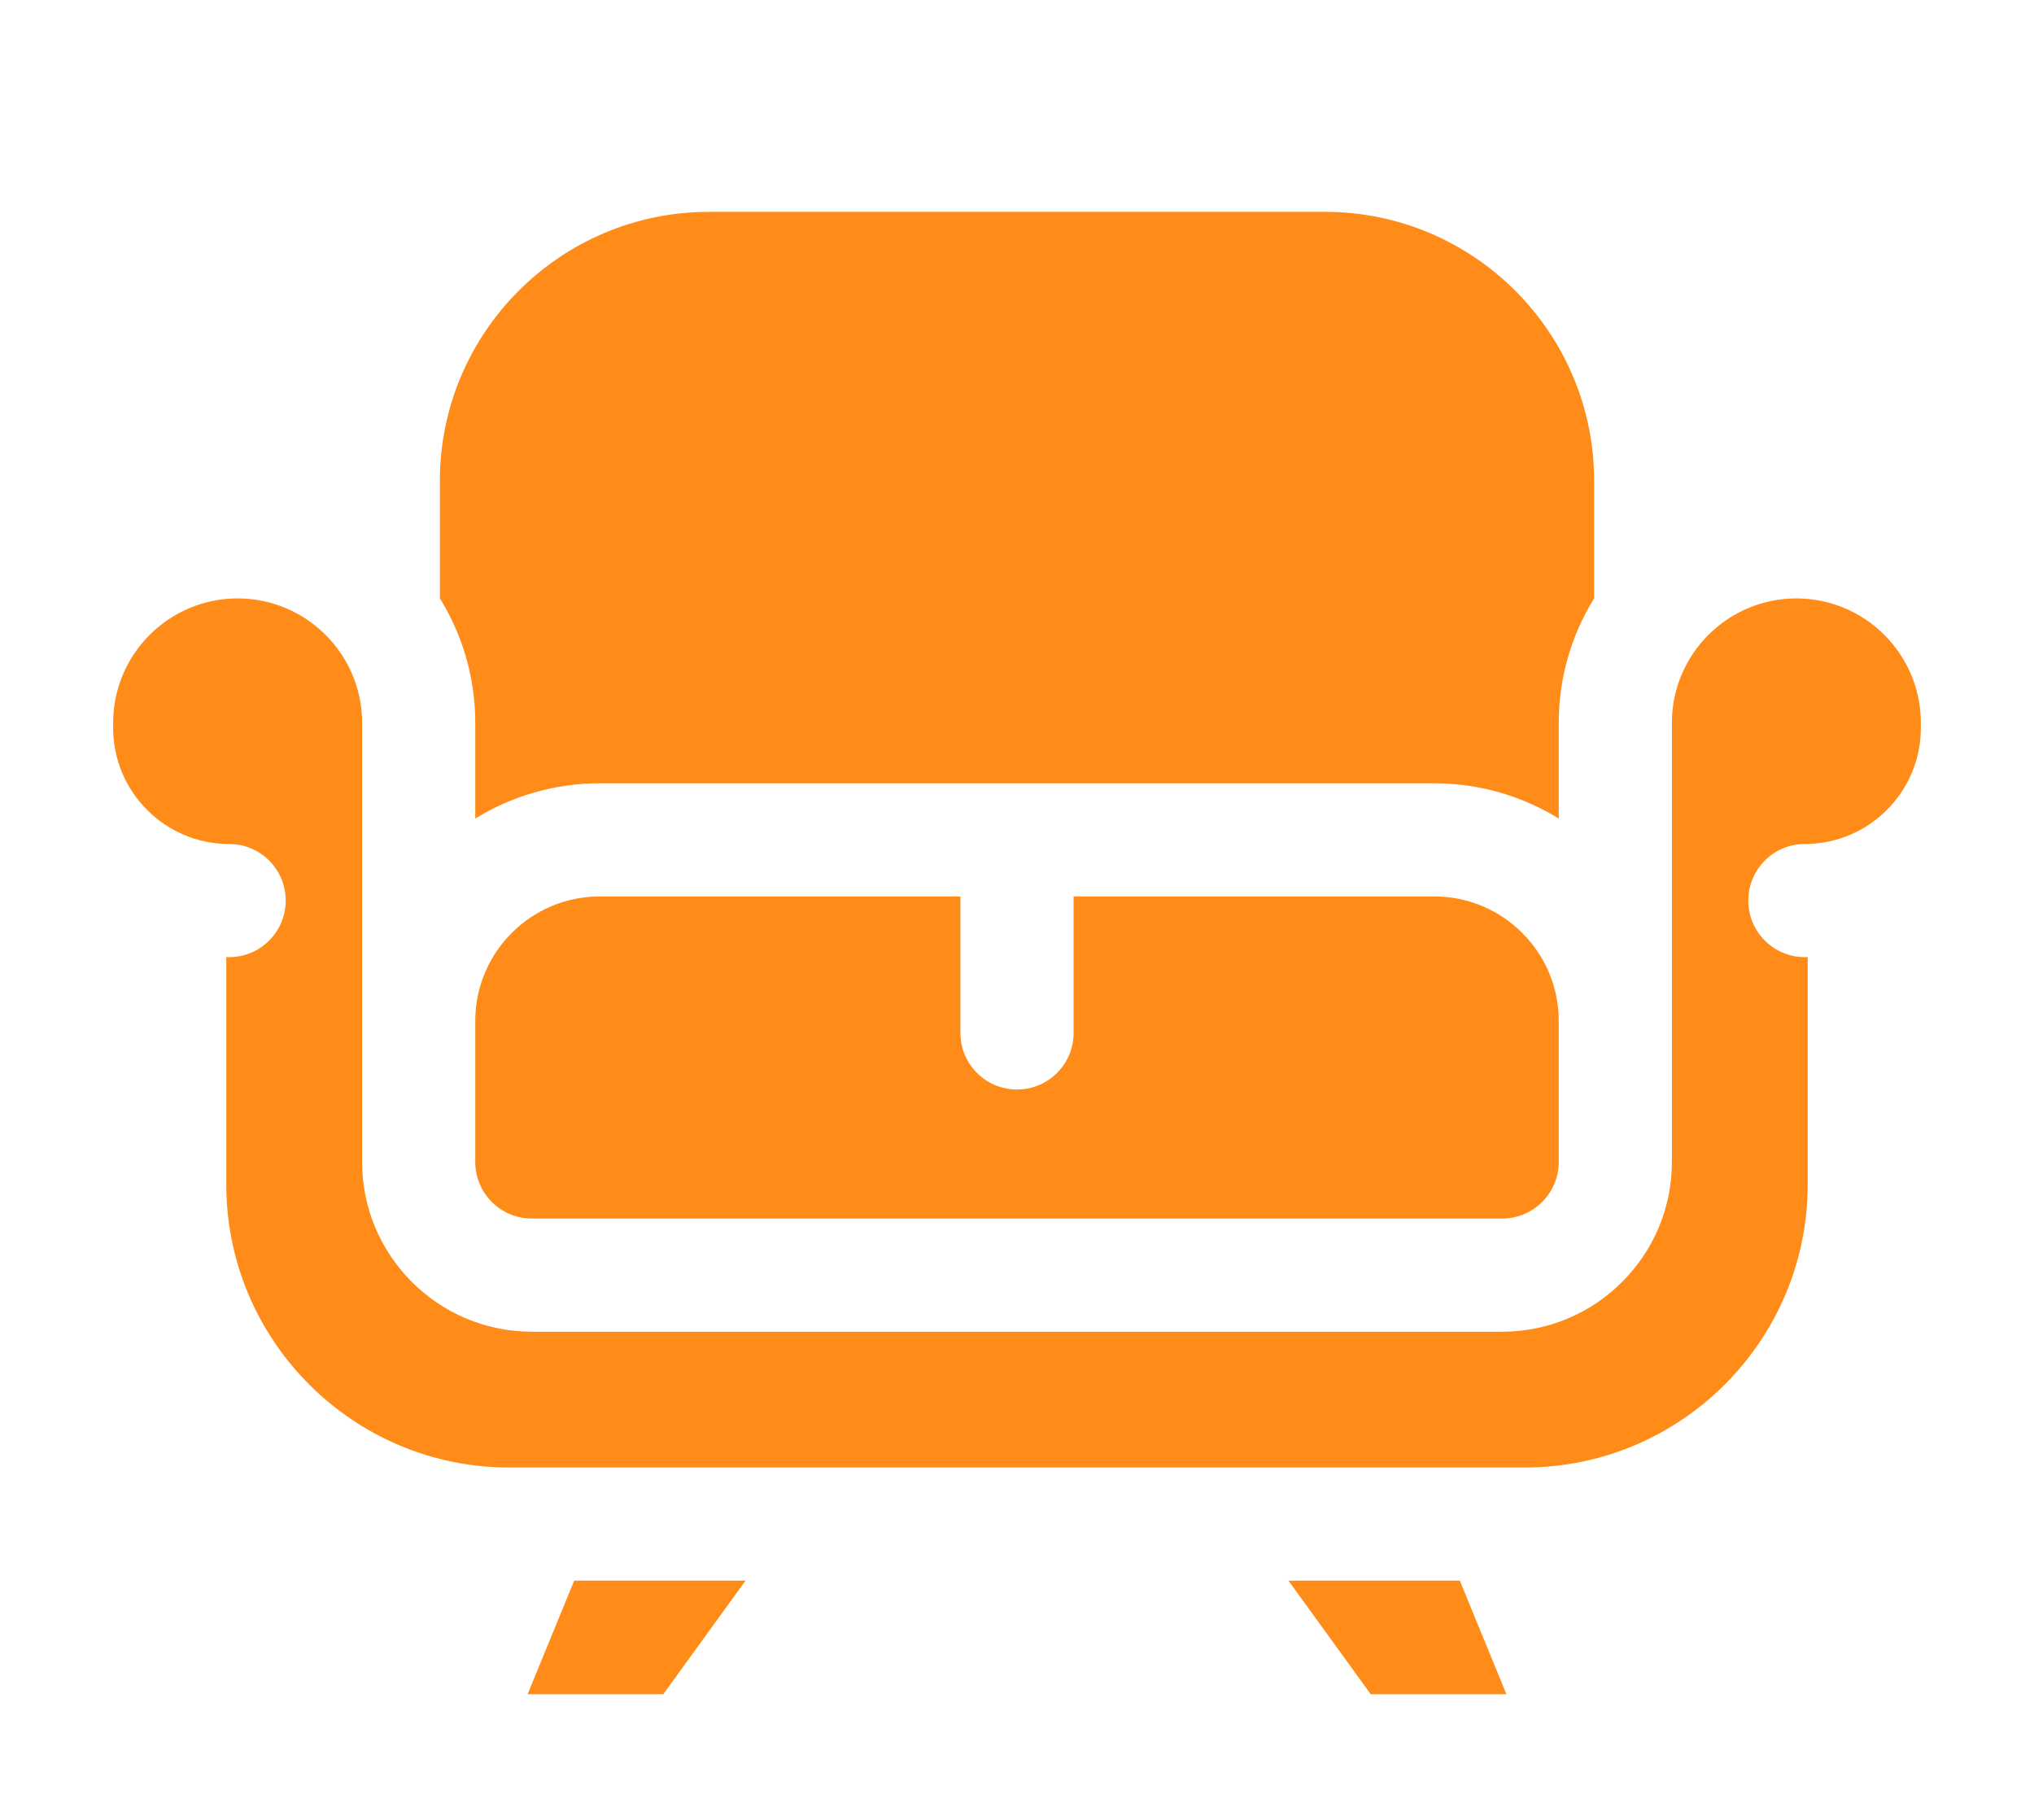 <svg width="38" height="34" viewBox="0 0 38 34" fill="none" xmlns="http://www.w3.org/2000/svg">
<path d="M8.218 8.983C8.218 6.212 10.473 3.958 13.244 3.958H24.756C27.527 3.958 29.782 6.212 29.782 8.983V11.178C29.363 11.856 29.121 12.652 29.121 13.505V15.293C28.444 14.876 27.648 14.634 26.796 14.634H11.204C10.352 14.634 9.556 14.876 8.879 15.293V13.505C8.879 12.653 8.637 11.856 8.218 11.178V8.983ZM19 20.355C19.584 20.355 20.057 19.882 20.057 19.299V16.748H26.796C28.078 16.748 29.121 17.791 29.121 19.073V21.61V21.709C29.121 22.292 28.647 22.766 28.064 22.766H9.936C9.353 22.766 8.879 22.292 8.879 21.709V21.61V19.073C8.879 17.791 9.922 16.748 11.204 16.748H17.943V19.299C17.943 19.882 18.416 20.355 19 20.355ZM12.392 31.652H9.857L10.727 29.531H13.928L12.392 31.652ZM25.608 31.652L24.072 29.531H27.273L28.143 31.652H25.608ZM33.56 11.18C34.843 11.18 35.886 12.223 35.886 13.505V13.601C35.886 14.796 34.914 15.768 33.719 15.768C33.135 15.768 32.662 16.241 32.662 16.825C32.662 17.408 33.135 17.882 33.719 17.882C33.737 17.882 33.754 17.881 33.772 17.88V22.132C33.772 25.046 31.401 27.417 28.487 27.417H9.513C6.599 27.417 4.228 25.046 4.228 22.132V17.88C4.246 17.881 4.263 17.882 4.281 17.882C4.865 17.882 5.338 17.408 5.338 16.825C5.338 16.241 4.865 15.768 4.281 15.768C3.086 15.768 2.114 14.796 2.114 13.601V13.505C2.114 12.223 3.157 11.18 4.439 11.18C5.722 11.18 6.765 12.223 6.765 13.505V21.61V21.709C6.765 23.458 8.187 24.88 9.936 24.88H28.064C29.812 24.88 31.235 23.458 31.235 21.709V21.61V13.505C31.235 12.223 32.278 11.18 33.56 11.18Z" fill="#FF8B18"/>
</svg>
